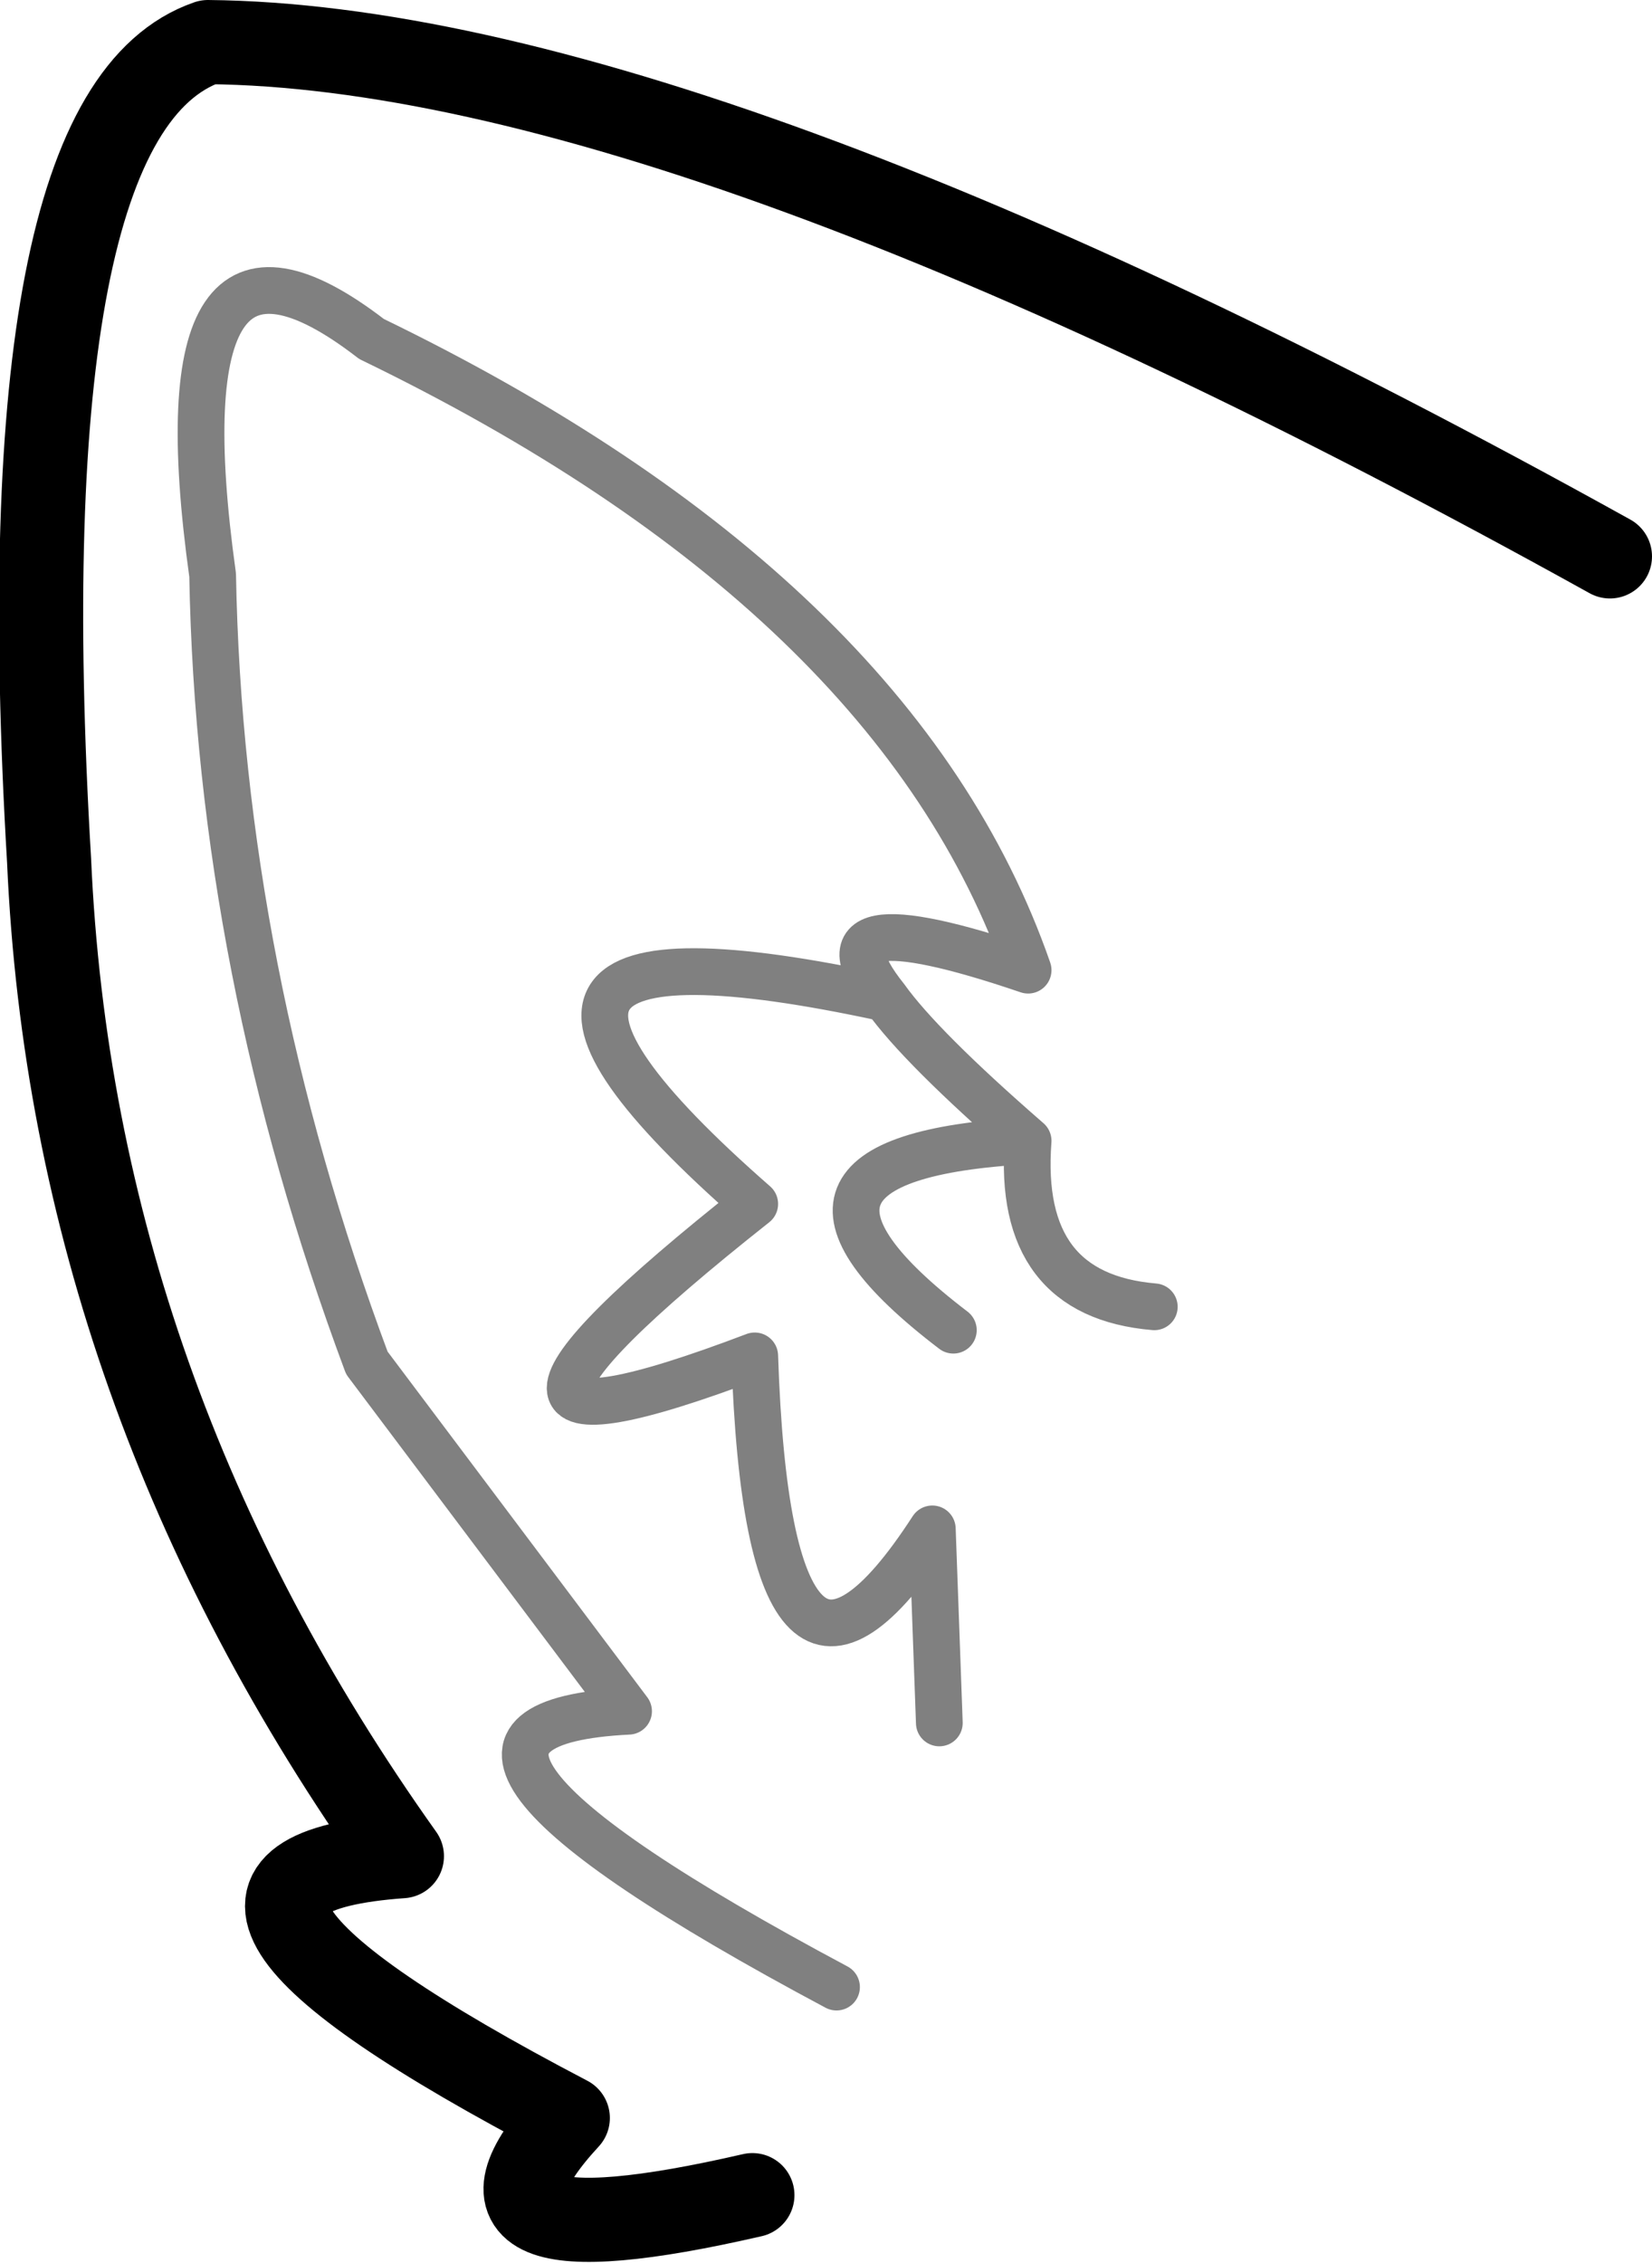 <?xml version="1.0" encoding="UTF-8" standalone="no"?>
<svg xmlns:ffdec="https://www.free-decompiler.com/flash" xmlns:xlink="http://www.w3.org/1999/xlink" ffdec:objectType="shape" height="48.4px" width="35.35px" xmlns="http://www.w3.org/2000/svg">
  <g transform="matrix(1.0, 0.0, 0.0, 1.0, 12.95, 85.3)">
    <path d="M4.95 -42.8 Q-5.55 -48.4 0.5 -48.7 L-5.1 -56.15 Q-8.25 -64.6 -8.4 -73.0 -9.6 -81.6 -5.0 -78.05 6.25 -72.6 9.05 -64.55 4.2 -66.2 6.0 -63.95 6.75 -62.9 9.05 -60.9 8.8 -57.6 11.75 -57.35 M6.0 -63.95 Q-4.4 -66.2 3.2 -59.55 -4.7 -53.3 3.2 -56.3 3.5 -47.2 7.0 -52.6 L7.15 -48.45 M9.05 -60.9 Q2.6 -60.55 7.45 -56.85" fill="none" stroke="#000000" stroke-linecap="round" stroke-linejoin="round" stroke-opacity="0.498" stroke-width="1.0"/>
    <path d="M3.15 -38.35 Q-3.8 -36.75 -0.8 -40.0 -10.65 -45.15 -4.35 -45.6 -11.4 -55.5 -11.9 -66.9 -12.85 -82.9 -8.5 -84.4 1.85 -84.3 21.5 -73.4" fill="none" stroke="#000000" stroke-linecap="round" stroke-linejoin="round" stroke-width="1.8"/>
  </g>
</svg>
